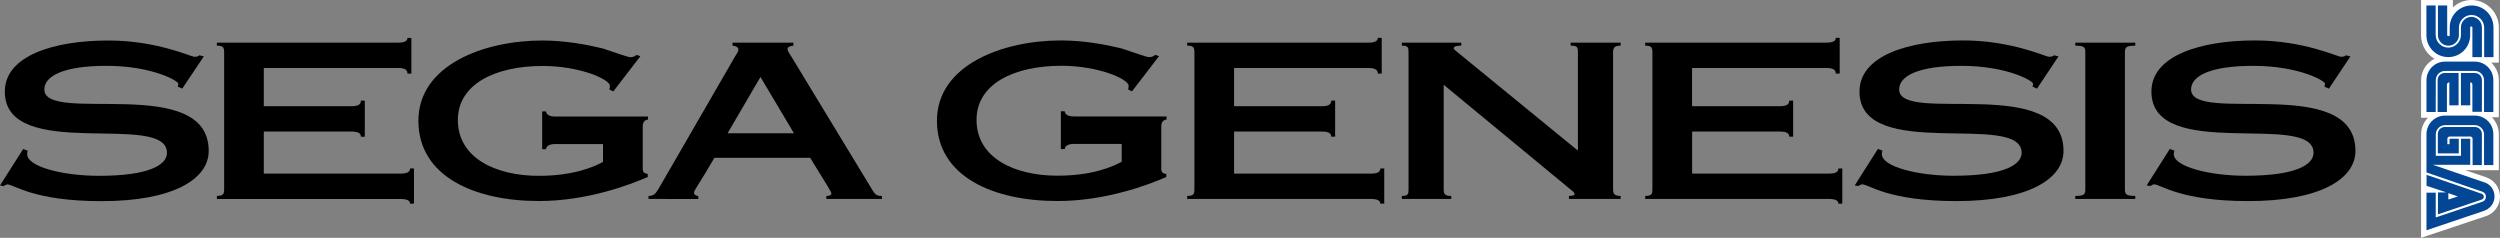 <?xml version="1.0" encoding="utf-8"?>
<!-- Generator: Adobe Illustrator 26.0.3, SVG Export Plug-In . SVG Version: 6.00 Build 0)  -->
<svg version="1.1" id="Layer_1" xmlns="http://www.w3.org/2000/svg" xmlns:xlink="http://www.w3.org/1999/xlink" x="0px" y="0px"
	 viewBox="0 0 3839.1 365.2" style="enable-background:new 0 0 3839.1 365.2;" xml:space="preserve">
<rect x="0" y="0" width="3839.1" height="365.2" fill="#808080" stroke="none"/>
<style type="text/css">
	.st0{fill:#FFFFFF;}
	.st1{fill:#034693;}
</style>
<g>
	<g>
		<path class="st0" d="M3817.2,332c12.8-4,21.9-16.1,21.9-30s-9.1-25.9-21.9-30l-31.4-10.6h51.5V206c0-9.9-4-19-10.6-25.9h10.6v-57
			c0-10.6-4.4-20.1-11.7-27h11.7V42c0-23-19-42-42-42c-11,0-21.2,4.4-28.5,11.3V0h-48.9v54.1c0,15.3,8,28.5,20.5,36.2
			c-12.1,6.2-20.5,18.6-20.5,33.2v57.3h10.6c-6.6,6.6-10.6,15.7-10.6,25.9v158.5L3817.2,332z"/>
		<g>
			<g>
				<path class="st1" d="M3758,54.1V8.4h-14.2v45.7c0,8.8,7.3,16.1,16.1,16.1s16.1-7.3,16.1-16.1V42.4c0-10.6,8.8-19.4,19.4-19.4
					s19.4,8.8,19.4,19.4v45.3h14.3V42c0-18.6-15-33.6-33.6-33.6s-33.6,15-33.6,33.6v11.7c0,1.1-0.7,1.8-1.8,1.8S3758,54.8,3758,54.1
					z"/>
				<path class="st1" d="M3796.7,42v45.7h14.6V42c0-8.8-7.3-16.1-16.1-16.1s-16.1,7.3-16.1,16.1v11.7c0,10.6-8.8,19.4-19.4,19.4
					c-10.6,0-19.4-8.8-19.4-19.4V8.4h-14.2v45.7c0,18.6,15,33.6,33.6,33.6s33.6-15,33.6-33.6V42.4c0-1.1,0.7-1.8,1.8-1.8
					C3796,40.5,3796.7,41.3,3796.7,42z"/>
			</g>
			<g>
				<path class="st1" d="M3811.3,206c0-6.2-4.7-11-11-11h-45.7c-6.2,0-11,4.7-11,11v29.6h32.2V213h-14.2v8.4h-3.3V213
					c0-1.8,1.5-3.3,3.3-3.3h32.1c1.8,0,3.3,1.5,3.3,3.3v40.5h14.2L3811.3,206L3811.3,206z"/>
				<path class="st1" d="M3743.8,295.9v33.2l67.2-22.6c1.8-0.7,3.3-2.2,3.3-4.4c0-1.8-1.5-3.7-2.9-4.4l-85.1-29.2v16.8l30.3,10.2
					h-12.8V295.9L3743.8,295.9z M3774.4,301.7l-14.6,4.7v-9.9L3774.4,301.7z"/>
				<path class="st1" d="M3813.9,324c9.5-2.9,16.8-11.7,16.8-22.3s-6.9-19.4-16.4-21.9l-78.2-26.7h57.3V213h-14.2v26.3h-38.7v-32.9
					c0-8,6.6-14.2,14.2-14.2h45.7c8,0,14.2,6.6,14.2,14.2v47.1h14.3V206c0-15.7-12.8-28.5-28.5-28.5h-45.7
					c-15.7,0-28.5,12.8-28.5,28.5v58.8l85.8,29.6c3.3,1.1,5.5,4,5.5,7.7s-2.2,6.6-5.5,7.7l-71.6,24.1v-38h-14.2v57.7l0,0L3813.9,324
					z"/>
			</g>
			<g>
				<path class="st1" d="M3740.5,123.1c0-8,6.6-14.2,14.2-14.2h45.7c8,0,14.2,6.6,14.2,14.2V172h14.3v-48.9
					c0-15.7-12.8-28.5-28.5-28.5h-45.7c-15.7,0-28.5,12.8-28.5,28.5V172h14.2L3740.5,123.1L3740.5,123.1z"/>
				<path class="st1" d="M3761.3,126.4v35.4h14.2v-49.7h-21.2c-6.2,0-11,4.7-11,11V172h14.3v-42.4
					C3758,127.9,3759.5,126.4,3761.3,126.4z"/>
				<path class="st1" d="M3793.4,161.8v-35.4c1.8,0,3.3,1.5,3.3,3.3v42h14.6v-48.6c0-6.2-4.7-11-11-11h-21.2v49.7
					C3779.2,161.8,3793.4,161.8,3793.4,161.8z"/>
			</g>
		</g>
	</g>
	<g>
		<path d="M279.9,136l-6.9-2.9c0.4-1.3,0.8-2.9,0.8-4.6c0-4.3-40.3-27.4-110.2-27.4c-66.8,0-95.5,15.9-95.5,36.3
			c0,54.1,252.4-25,252.4,94.3c0,43.5-54.8,77.2-164.6,77.2c-104.5,0-134.5-25.7-144.4-25.7c-2.6,0-3.9,1.7-6,2.6l-5.5-1l35.6-56
			l6.9,2.6c0,1.3-0.8,2.6-0.8,5.3c0,19.5,55.2,33.3,110.2,33.3c78,0,104.5-17.1,104.5-35.3c0-64.6-249,15.5-249-94
			c0-55.4,75.8-78.5,159-78.5c74.6,0,126.9,25,132,25c5.5,0,6.5-1.3,7.7-2.3l6.9,1.7L279.9,136z"/>
		<path d="M333,300.8c9.4,0,11.2-2.6,11.2-9.9V80c0-7.2-1.7-9.9-11.2-9.9v-4.6h278.1c10.2,0,14.6-2.6,14.6-7.2h6V113h-6
			c0-6-4.3-8.6-14.6-8.6h-206v58.7h134.5c10.2,0,14.6-2.6,14.6-8.6h6V210h-6c0-2.6-0.8-4.6-3.4-6c-2.2-1.3-6-2-11.2-2H405.1v64.6
			h210c10.2,0,14.6-2.6,14.6-7.9h6v54.1h-6c0-4.6-4.3-7.2-14.6-7.2h-282v-4.8H333z"/>
		<path d="M995.1,178.9v4.6c-4.3,0.7-8.1,3.3-8.1,10.6V259c0,5.3,2.2,7.2,7.7,8.2v4.6c-27,11.8-92.9,36.9-167.1,36.9
			c-98.6,0-185.1-37.6-185.1-123.3s101-123.2,190.2-123.2c35.1,0,68.6,6.3,92.9,12.2c22.7,7.6,39.5,13.5,42.4,13.5
			c3.9,0,7.7-1.7,9.4-3.6l6,2l-41.6,54.1l-6-2.9c0.4-1.3,0.8-3.3,0.8-5.6c0-10.2-46.3-30.6-103.3-30.6c-72,0-130.2,27.4-130.2,83
			c0,58.4,58.3,85.7,124.3,85.7c54,0,85.7-14.2,98.6-21.4v-27.4h-73.7c-8.6,0-13.7,3.3-13.7,7.9h-6v-58h6c0,4.6,5.1,7.9,13.7,7.9
			L995.1,178.9L995.1,178.9z"/>
		<path d="M995.9,305.5v-4.6c7.7-0.3,10.2-2,16.3-12.5l117-202.4c2.2-3.3,4.7-6.9,4.7-9.9c0-3.6-3.4-5.3-9-6v-4.6h93.5v4.6
			c-6.5,0.7-9,2.6-9,5c0,2.6,1.7,5.3,3.9,8.6l124.3,204.7c6,10.2,7.7,12.5,16.7,12.5v4.6H1269v-4.6c5.5,0,7.7-1.7,7.7-3.3
			c0-3.6-3.9-8.2-32.6-55.3h-147c-24.9,42.8-31.3,49.5-31.3,53.7c0,2.9,2.6,4.6,6.5,5v4.6L995.9,305.5L995.9,305.5z M1219.2,204.6
			l-51.4-86.4l-50.5,86.4H1219.2z"/>
	</g>
	<g>
		<path d="M1791.4,178.9v4.6c-4.3,0.7-8.1,3.3-8.1,10.5v65c0,5.3,2.1,7.3,7.7,8.2v4.6c-27,11.9-93,36.9-167.1,36.9
			c-98.6,0-185.1-37.6-185.1-123.3s101.1-123.3,190.3-123.3c35.1,0,68.6,6.3,93,12.2c22.7,7.6,39.4,13.5,42.4,13.5
			c3.9,0,7.7-1.6,9.4-3.6l6,2l-41.6,54.1l-6-3c0.4-1.3,0.9-3.3,0.9-5.6c0-10.2-46.3-30.7-103.3-30.7c-72,0-130.3,27.4-130.3,83.1
			c0,58.4,58.3,85.7,124.3,85.7c54,0,85.7-14.2,98.6-21.4V221h-73.7c-8.6,0-13.7,3.3-13.7,7.9h-6v-58h6c0,4.6,5.1,7.9,13.7,7.9
			h142.6V178.9z"/>
		<path d="M1823.1,300.9c9.4,0,11.1-2.6,11.1-9.9V80c0-7.3-1.7-9.9-11.1-9.9v-4.6h278.1c10.3,0,14.6-2.6,14.6-7.3h6V113h-6
			c0-5.9-4.3-8.6-14.6-8.6h-206.1v58.7h134.6c10.3,0,14.6-2.6,14.6-8.6h6v55.4h-6c0-2.6-0.9-4.6-3.4-5.9c-2.1-1.3-6-2-11.1-2h-134.7
			v64.6h210c10.3,0,14.6-2.6,14.6-7.9h6v54.1h-6c0-4.6-4.3-7.3-14.6-7.3h-282V300.9z"/>
		<path d="M2477.1,291c0,7.3,3,9.9,11.6,9.9v4.6h-79.3v-4.6c4.3,0,8.6-0.7,8.6-2.6c0-3-2.6-4.3-8.1-8.9L2217,130.2V291
			c0,7.3,2.1,9.9,11.6,9.9v4.6h-75.9v-4.6c9.4,0,10.3-2.6,10.3-9.9V80c0-7.3-0.9-9.9-10.3-9.9v-4.6h91.3v4.6
			c-8.1,0-11.6,1.3-11.6,4.3c0,1,1.7,2.6,4.7,4.9l186,152V80c0-7.3-0.9-9.9-11.1-9.9v-4.6h76.7v4.6c-8.6,0-11.6,2.6-11.6,9.9V291z"
			/>
		<path d="M2526.4,300.9c9.4,0,11.1-2.6,11.1-9.9V80c0-7.3-1.7-9.9-11.1-9.9v-4.6h278.1c10.3,0,14.6-2.6,14.6-7.3h6V113h-6
			c0-5.9-4.3-8.6-14.6-8.6h-206.1v58.7H2733c10.3,0,14.6-2.6,14.6-8.6h6v55.4h-6c0-2.6-0.9-4.6-3.4-5.9c-2.1-1.3-6-2-11.1-2h-134.6
			v64.6h210c10.3,0,14.6-2.6,14.6-7.9h6v54.1h-6c0-4.6-4.3-7.3-14.6-7.3h-282v-4.6H2526.4z"/>
		<path d="M3128.1,136.1l-6.9-3c0.4-1.3,0.9-3,0.9-4.6c0-4.3-40.3-27.4-110.1-27.4c-66.9,0-95.6,15.8-95.6,36.3
			c0,54.1,252.4-25,252.4,94.3c0,43.5-54.9,77.1-164.6,77.1c-104.6,0-134.6-25.7-144.4-25.7c-2.6,0-3.9,1.7-6,2.6l-5.6-1l35.6-56
			l6.9,2.6c0,1.3-0.9,2.6-0.9,5.3c0,19.5,55.3,33.3,110.1,33.3c78,0,104.6-17.1,104.6-35.3c0-64.6-249,15.5-249-94
			c0-55.4,75.9-78.5,159-78.5c74.6,0,126.9,25.1,132,25.1c5.6,0,6.4-1.3,7.7-2.3l6.9,1.7L3128.1,136.1z"/>
		<path d="M3263.1,291c0,7.3,2.1,9.9,15.9,9.9v4.6h-92.1v-4.6c13.7,0,15.4-2.6,15.4-9.9V80c0-7.3-1.7-9.9-15.4-9.9v-4.6h92.1v4.6
			c-13.7,0-15.9,2.6-15.9,9.9V291z"/>
		<path d="M3576.4,136.1l-6.9-3c0.4-1.3,0.9-3,0.9-4.6c0-4.3-40.3-27.4-110.1-27.4c-66.9,0-95.6,15.8-95.6,36.3
			c0,54.1,252.4-25,252.4,94.3c0,43.5-54.9,77.1-164.6,77.1c-104.6,0-134.6-25.7-144.4-25.7c-2.6,0-3.9,1.7-6,2.6l-5.6-1l35.6-56
			l6.9,2.6c0,1.3-0.9,2.6-0.9,5.3c0,19.5,55.3,33.3,110.1,33.3c78,0,104.6-17.1,104.6-35.3c0-64.6-249,15.5-249-94
			c0-55.4,75.9-78.5,159-78.5c74.6,0,126.9,25.1,132,25.1c5.6,0,6.4-1.3,7.7-2.3l6.9,1.7L3576.4,136.1z"/>
	</g>
</g>
</svg>
